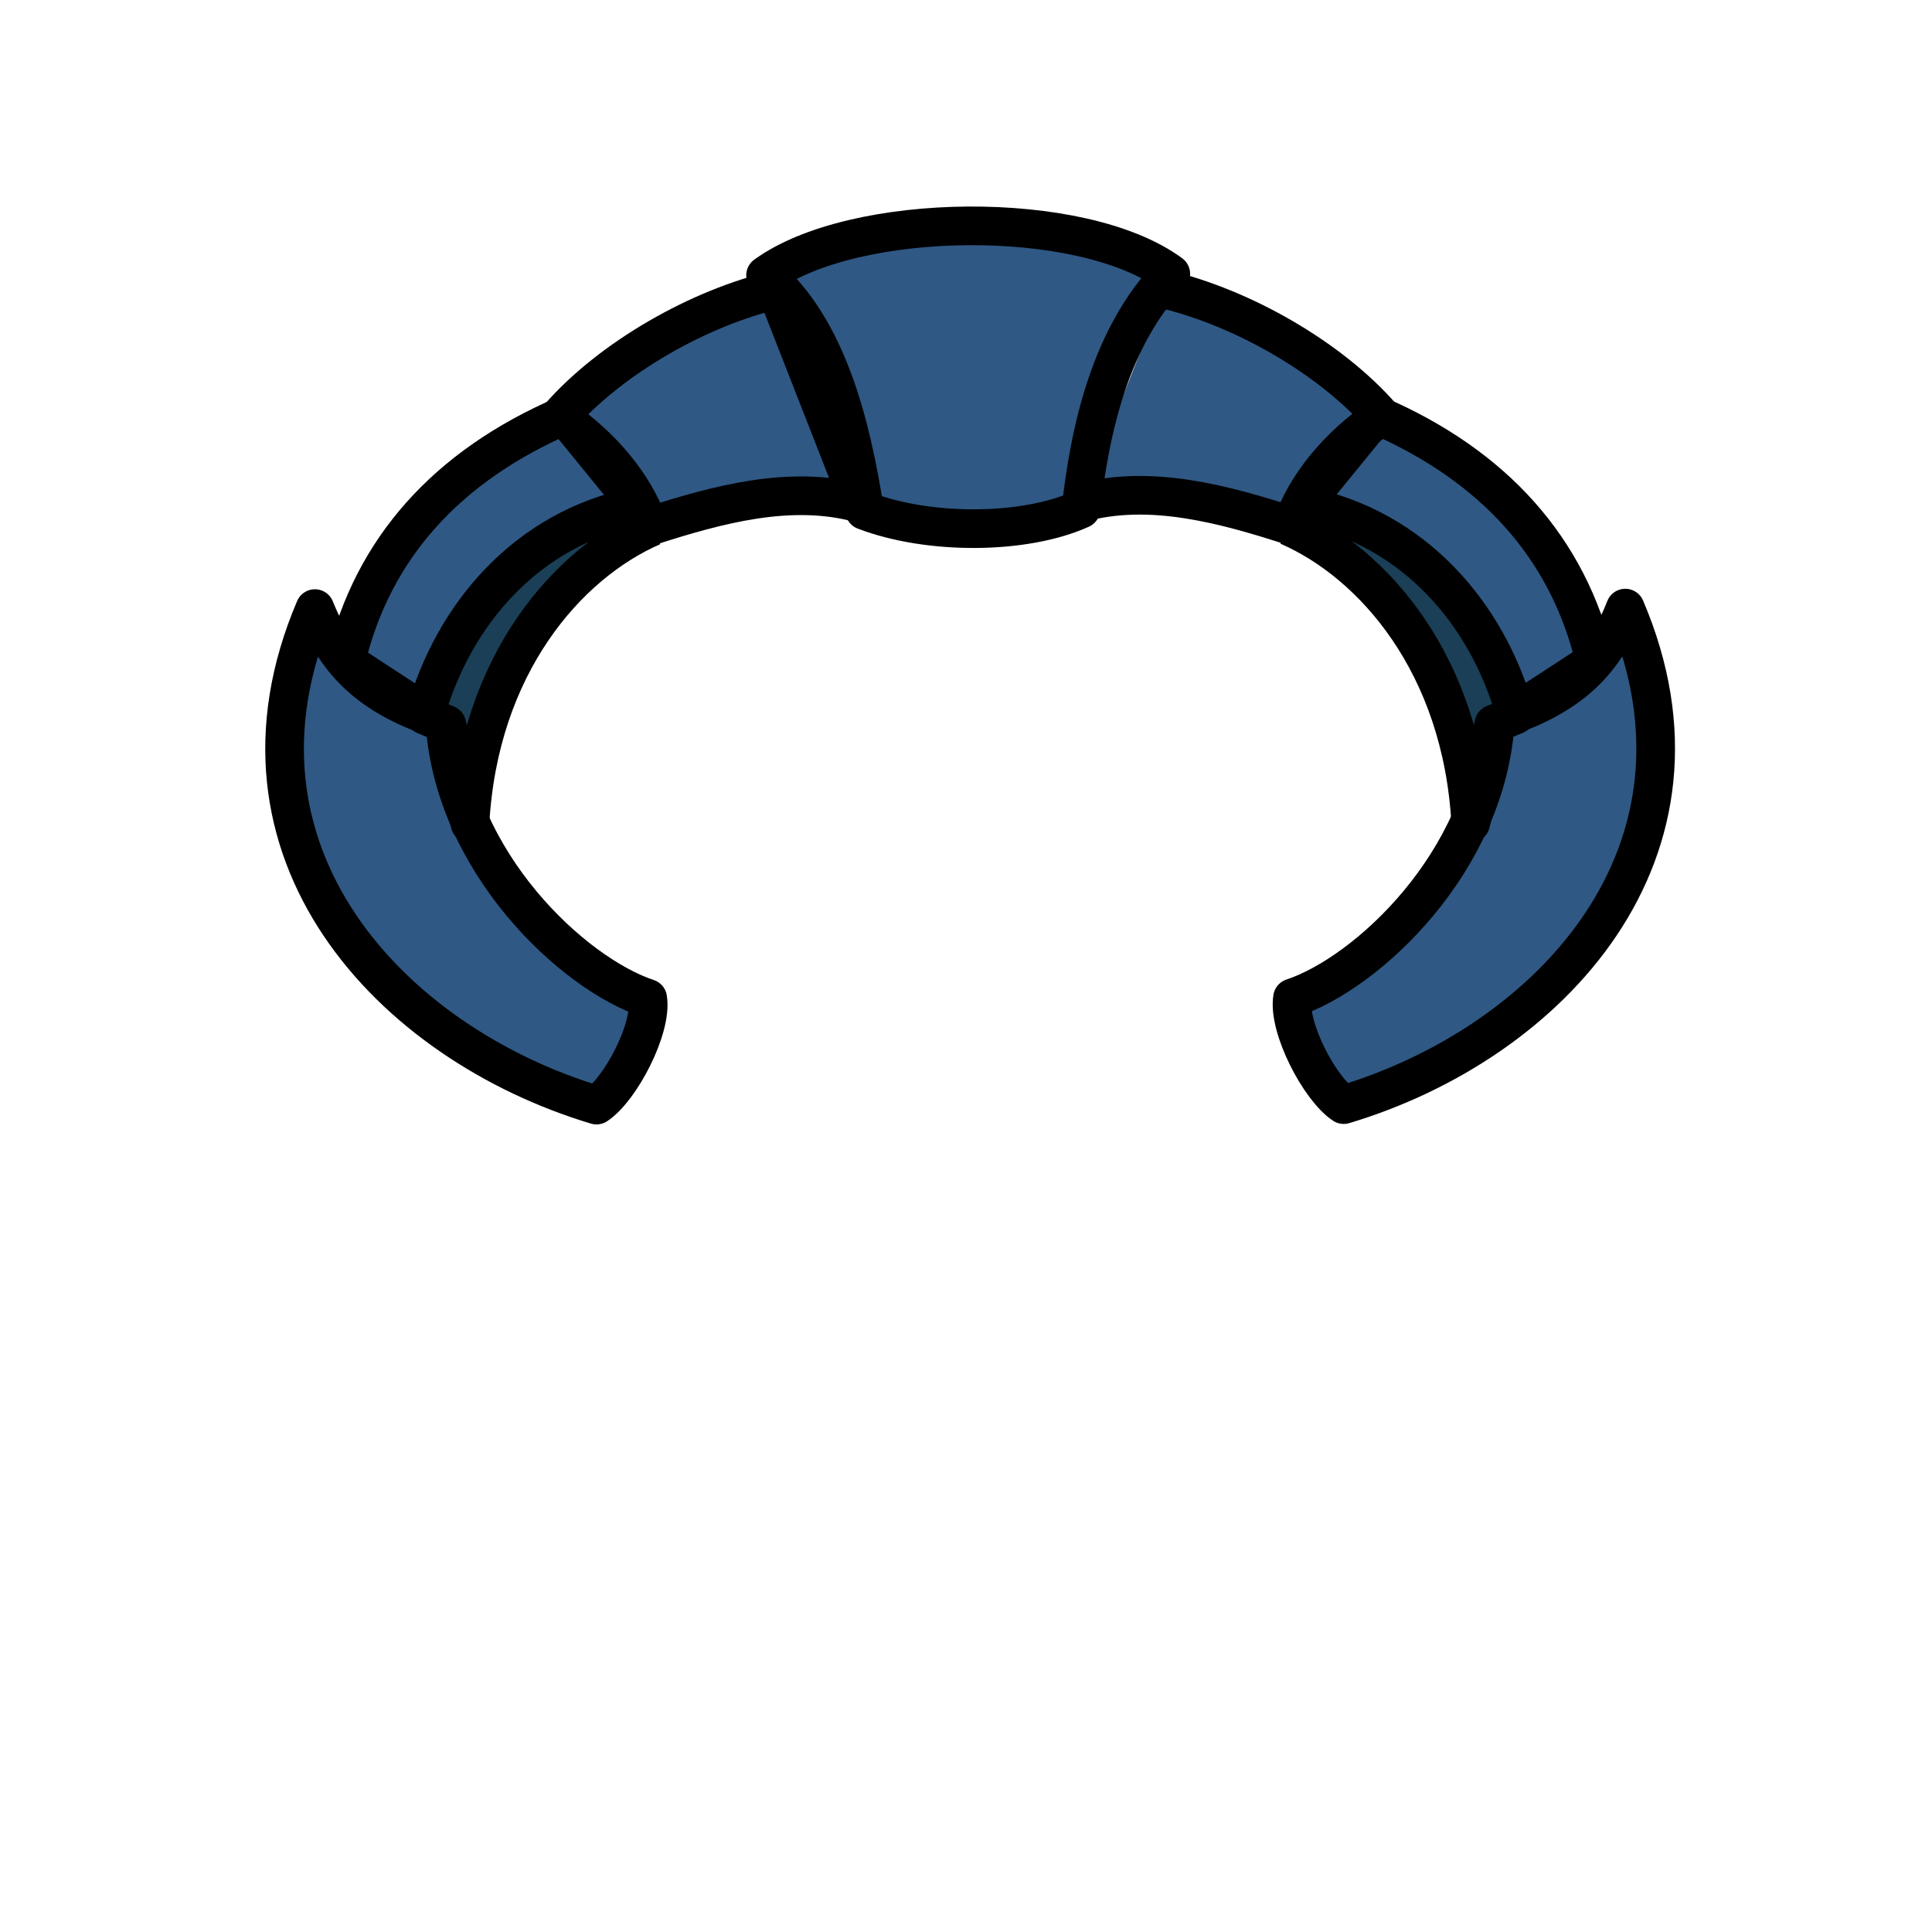 <?xml version="1.0" encoding="utf-8"?>
<!-- Generator: Adobe Illustrator 17.1.0, SVG Export Plug-In . SVG Version: 6.00 Build 0)  -->
<!DOCTYPE svg PUBLIC "-//W3C//DTD SVG 1.1//EN" "http://www.w3.org/Graphics/SVG/1.1/DTD/svg11.dtd">
<svg version="1.1" id="Layer_2" xmlns="http://www.w3.org/2000/svg" xmlns:xlink="http://www.w3.org/1999/xlink" x="0px" y="0px"
	 viewBox="0 0 400 400" enable-background="new 0 0 400 400" xml:space="preserve">
<g id="fill::helmet">
	<path fill="#2F5884" stroke="#000000" stroke-width="8" stroke-linejoin="round" d="M269.6,104.8c22.8,5,37.3,22.2,43.9,42.9
		l16.7-10.9c-5.5-23.3-20.9-40.4-45.2-50.9L269.6,104.8"/>
	<path fill="#2F5884" stroke="#000000" stroke-width="8" stroke-linejoin="round" d="M223.8,104.1c14.2-3.9,29.4,0.2,43.6,4.8
		c3.1-8.7,9.7-16.6,18.6-22.7c-10.8-12.3-28.9-22.5-44.8-26.3"/>
	<path fill="#2F5884" stroke="#000000" stroke-width="8" stroke-linejoin="round" d="M178,104.2c-14.2-3.9-29.4,0.2-43.6,4.8
		c-3.1-8.7-9.7-16.6-18.6-22.7C126.6,74,144.8,63.7,160.7,60L178,104.2z"/>
	<path fill="#2F5884" stroke="#000000" stroke-width="8" stroke-linejoin="round" d="M158.5,57c18.3-13.3,65.5-13.9,83.9-0.3
		c-12.4,12.9-16.7,31.8-18.6,48.7c-11.7,5.3-31.5,5.4-44.8,0.3C176.2,87.7,171.2,67.9,158.5,57L158.5,57z"/>
	<path fill="#2F5884" stroke="#000000" stroke-width="8" stroke-linejoin="round" d="M132.2,104.9c-22.8,5-37.3,22.2-43.9,42.9
		l-16.7-10.9c5.5-23.3,20.9-40.4,45.2-50.9L132.2,104.9"/>
	<path fill="#2F5884" stroke="#000000" stroke-width="8" stroke-linejoin="round" d="M92.1,149.4c1.8,29.2,26.6,52.2,42,57.3
		c1,6.1-5.6,18.8-10.6,22.1C80.9,216,43.7,176.4,65.2,126C70.6,139.5,79,145,92.1,149.4"/>
	<path fill="#2F5884" stroke="#000000" stroke-width="8" stroke-linejoin="round" d="M309.6,149.3c-1.8,29.2-26.6,52.2-42,57.3
		c-1,6.1,5.6,18.8,10.6,22.1c42.7-12.8,79.8-52.4,58.3-102.8C331.2,139.4,322.7,144.9,309.6,149.3"/>
</g>
<g id="helmet-f:darker::fill::accent">
	<path fill="#1A3F56" stroke="#000000" stroke-width="8" stroke-linejoin="round" d="M266.7,108.9c17.7,7.7,36,28.7,37.8,61.5
		l4.8-20.5l4.5-1.9c-5.8-21.1-21.3-38.7-43.6-43.2L266.7,108.9"/>
	<path fill="#1A3F56" stroke="#000000" stroke-width="8" stroke-linejoin="round" d="M135.1,109c-17.7,7.7-36,28.7-37.8,61.5
		L92.5,150l-4.5-1.9c5.8-21.1,21.3-38.7,43.6-43.2L135.1,109"/>
</g>
</svg>
